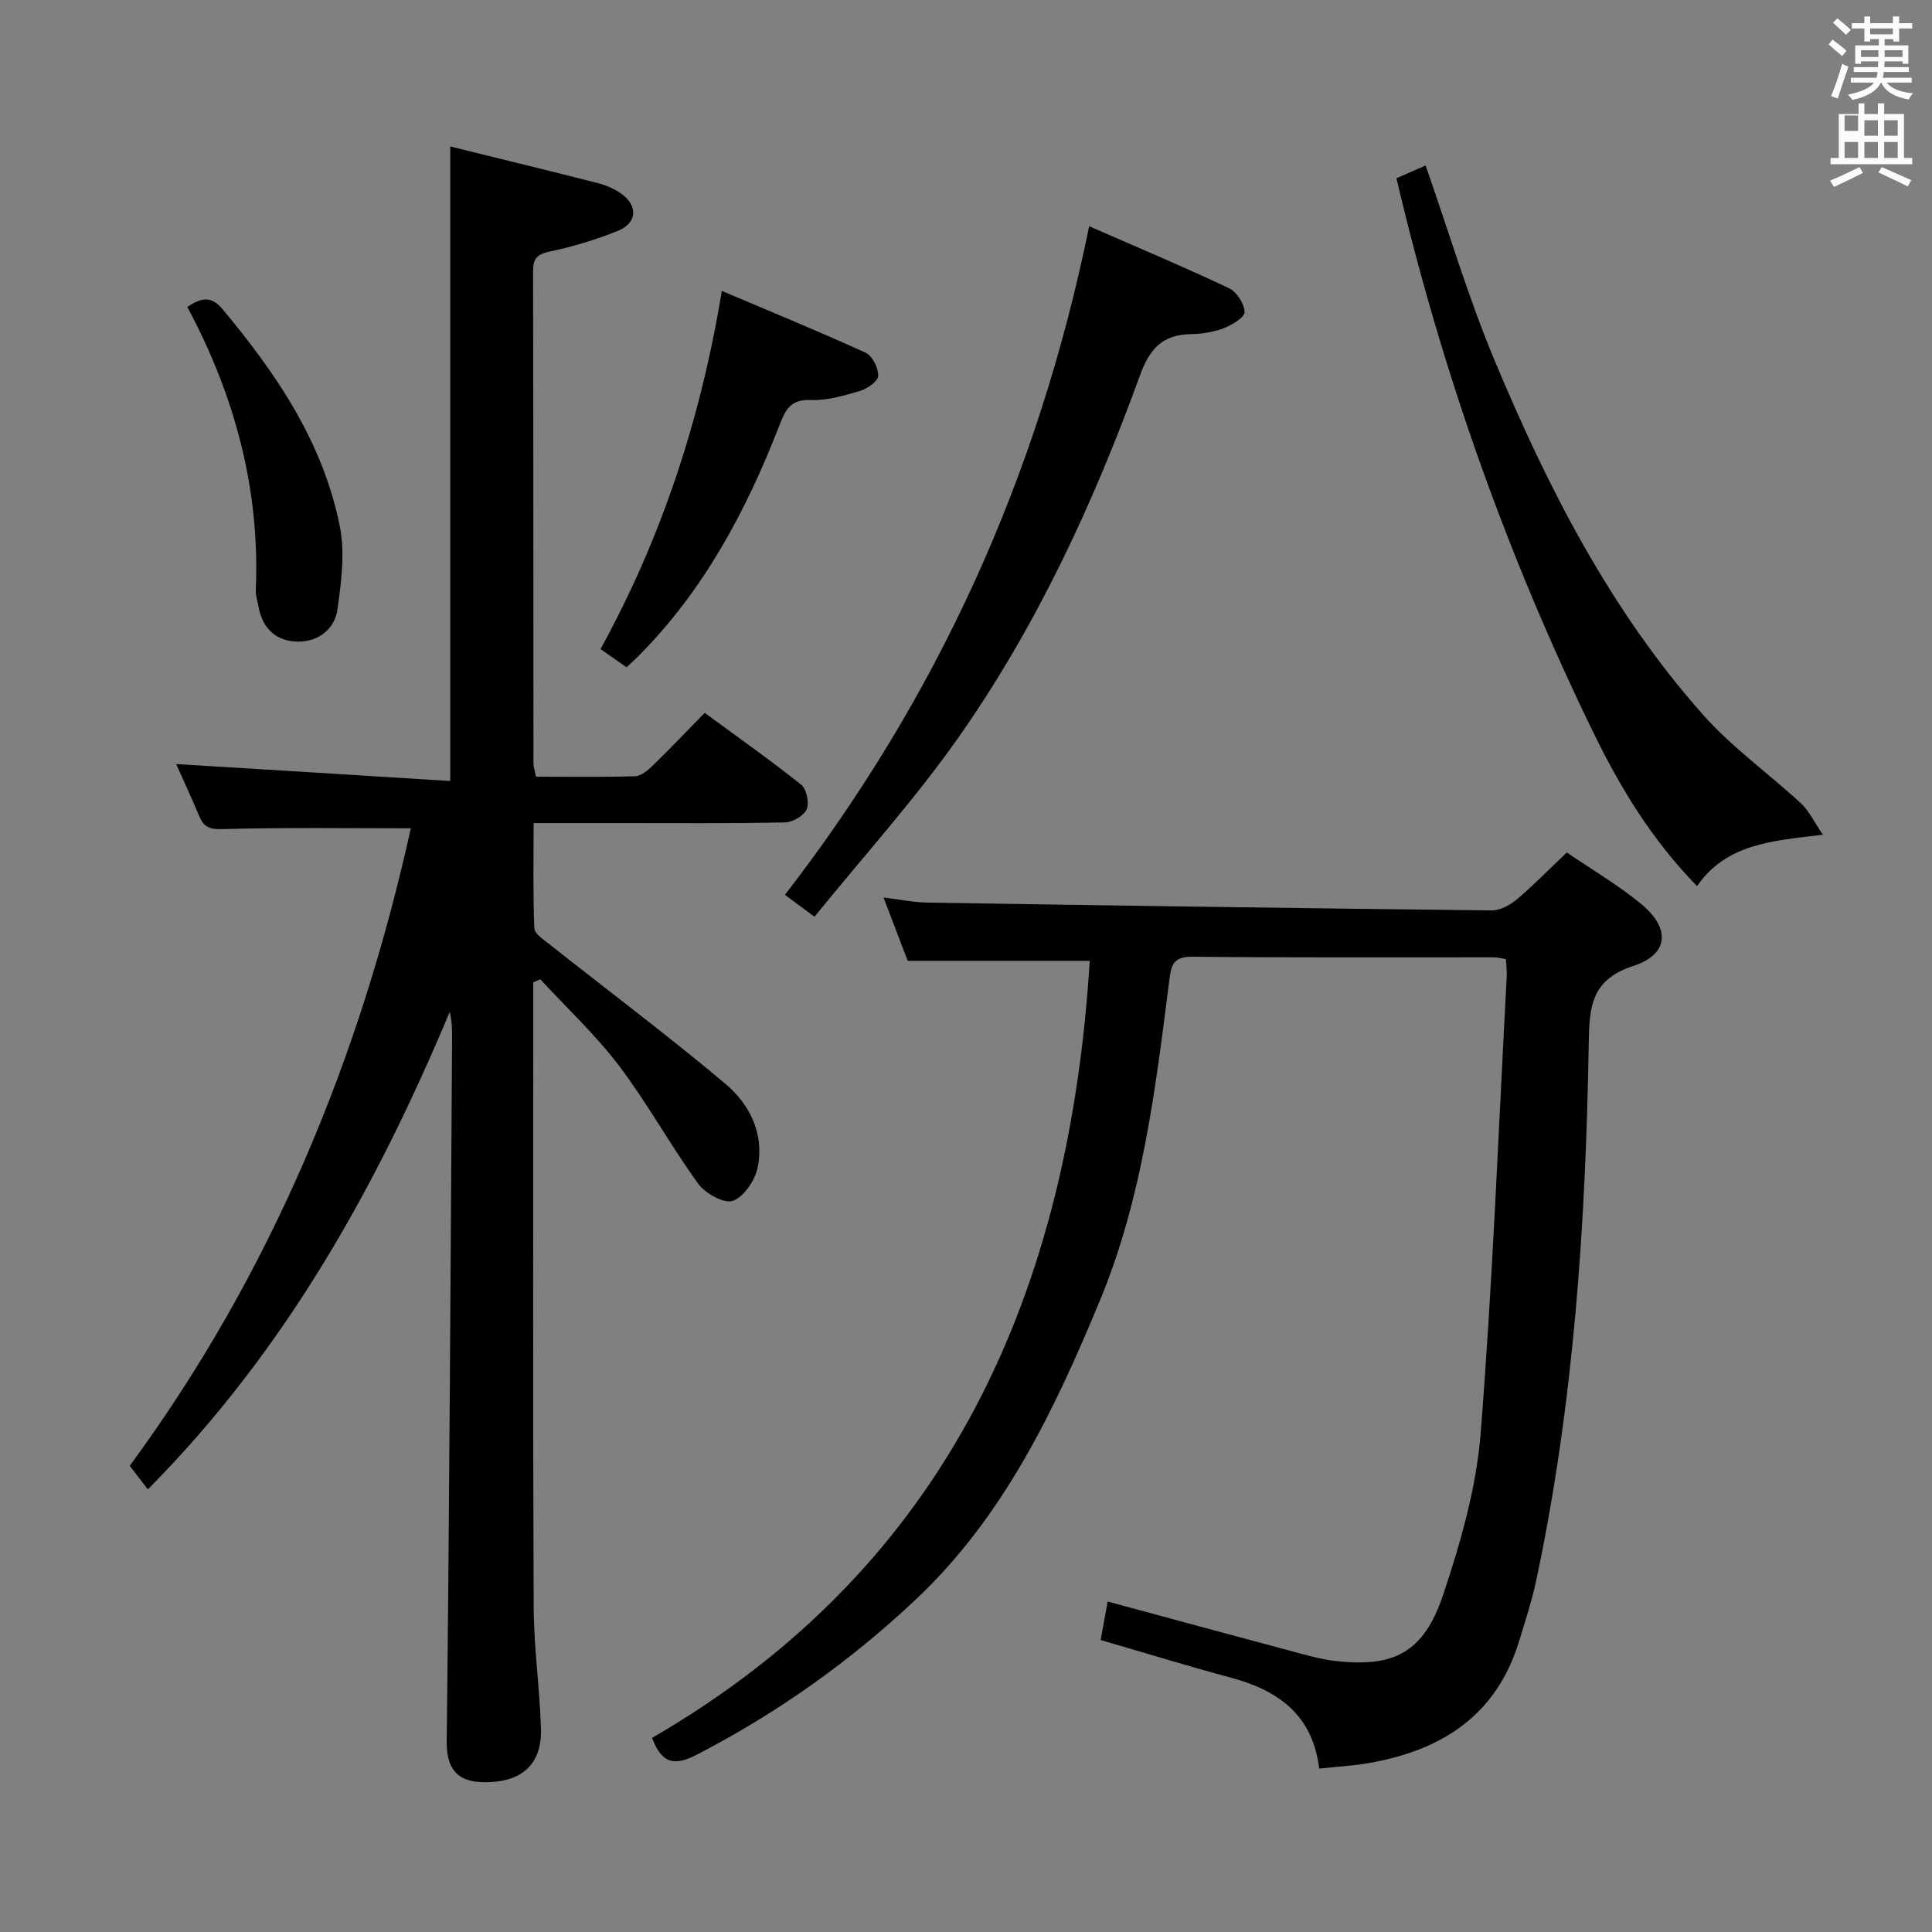 <svg enable-background="new 0 0 400 400" viewBox="0 0 400 400" xmlns="http://www.w3.org/2000/svg"><rect x="0" y="0" width="400" height="400" fill="#808080" stroke="none"/><path d="m378.6 9.2.8-1c.9.7 1.9 1.4 2.9 2.3l-.9 1.1c-1.1-.9-2-1.7-2.8-2.4zm.5 10.7c.9-2.1 1.6-4.3 2.3-6.7.4.2.8.4 1.3.6-.7 2.1-1.5 4.3-2.2 6.6zm.4-15.2.9-.9c1 .8 2 1.6 2.8 2.4l-1 1c-1-.9-1.9-1.8-2.7-2.5zm12.5-1.3h1.2v1.4h2.7v1.1h-2.7v2.7h-1.2v-.5h-1.8v1.3h4.9v3.8h-1.2v-.5h-3.7c0 .4-.1.9-.1 1.2h5.1v1h-5.2c0 .5-.1.9-.2 1.2h6v1h-5.2c1.1 1.3 2.9 2 5.5 2.2-.4.4-.7.8-.9 1.3-2.9-.5-4.8-1.6-5.7-3.5h-.1c-.8 1.7-2.7 2.9-5.9 3.6-.2-.4-.6-.8-.9-1.1 2.8-.6 4.6-1.4 5.4-2.5h-4.8v-1h5.3c.1-.3.2-.7.2-1.2h-4.9v-1h5c0-.4 0-.8.1-1.2h-3.6v.5h-1.2v-3.8h4.9v-1.3h-1.8v.5h-1.2v-2.7h-2.6v-1.1h2.6v-1.4h1.2v1.4h4.7v-1.4zm-6.7 8.4h3.6c0-.4 0-.9 0-1.4h-3.6zm1.9-4.7h4.7v-1.2h-4.7zm6.7 3.3h-3.7v1.4h3.7z" fill="#fafbfa"/><path d="m384.7 21.4h1.3v2.2h2.8v-2.2h1.3v2.2h4.1v9.1h1.7v1.3h-16.9v-1.3h1.7v-9.1h4.1v-2.2zm.3 13.2.7 1.2c-1.8.9-3.8 1.9-6 2.9-.2-.4-.5-.8-.8-1.3 2.4-1 4.4-2 6.1-2.8zm-3.1-7.5h2.8v-3.2h-2.8v4.2zm0 5.6h2.8v-3.3h-2.8zm4.1-4.6h2.8v-3.2h-2.8zm0 4.6h2.8v-3.3h-2.8zm3.6 1.9c2.1.9 4.1 1.8 6.1 2.7l-.7 1.3c-2.2-1.1-4.2-2-6.1-2.9zm3.3-9.7h-2.8v3.2h2.8zm-2.8 7.8h2.8v-3.3h-2.8z" fill="#fafbfa"/><g fill="#010000"><path d="m93.21 161.7c0-44.37 0-87.41 0-131.38 10.46 2.58 20.59 5.05 30.68 7.62 1.58.4 3.17 1.11 4.53 2.02 3.76 2.53 3.59 6.21-.6 7.88-4.43 1.77-9.06 3.19-13.72 4.17-2.6.54-3.73 1.23-3.73 4.03.07 33.99.05 67.99.08 101.98 0 .79.29 1.58.53 2.79 6.92 0 13.72.11 20.5-.1 1.25-.04 2.65-1.23 3.67-2.21 3.56-3.46 6.98-7.06 10.75-10.91 6.97 5.13 13.63 9.81 19.97 14.87 1.12.89 1.71 3.73 1.15 5.07-.57 1.34-2.88 2.71-4.46 2.74-11.33.24-22.66.14-33.99.14-5.8 0-11.6 0-18.09 0 0 7.57-.15 14.67.15 21.76.05 1.19 1.99 2.42 3.23 3.41 12.11 9.59 24.48 18.86 36.3 28.79 5.08 4.27 8.14 10.43 6.7 17.37-.55 2.65-2.84 6.06-5.14 6.88-1.8.64-5.71-1.53-7.17-3.55-5.74-7.93-10.47-16.6-16.37-24.4-4.86-6.42-10.84-11.98-16.32-17.92-.48.21-.97.42-1.45.64v5.25c0 41.33-.09 82.65.08 123.98.03 8.45 1.26 16.89 1.51 25.35.2 6.61-3.26 10.41-9.74 10.94-5.87.47-9.86-.98-9.77-8.37.55-48.47.78-96.94 1.11-145.4.01-1.81 0-3.62-.49-5.64-15.23 36.37-34.16 70.29-62.5 98.86-1.24-1.62-2.4-3.12-3.75-4.88 29.29-39.84 47.67-84.41 58.2-131.99-13.27 0-26.06-.19-38.84.16-2.65.07-3.95-.25-4.93-2.6-1.64-3.92-3.44-7.77-4.82-10.86 18.74 1.14 37.54 2.31 56.74 3.51z"/><path d="m227.88 339.55c.5-2.72.96-5.29 1.45-7.97 13.49 3.65 26.77 7.25 40.06 10.81 2.24.6 4.51 1.18 6.81 1.46 12.34 1.48 18.57-1.63 22.61-13.73 3.6-10.79 6.84-22.06 7.74-33.32 2.5-31.47 3.7-63.05 5.4-94.58.06-1.13-.1-2.28-.17-3.64-.93-.15-1.72-.38-2.5-.38-20.83-.02-41.66.09-62.49-.12-4.15-.04-4.34 2.08-4.74 5.18-2.83 22.42-5.59 44.94-14.33 66.01-9.39 22.65-19.91 44.78-38.2 61.97-13.52 12.72-28.52 23.37-45.04 31.94-4.5 2.33-7.32 2.37-9.48-3.37 61.63-35.66 86.38-92.6 90.62-160.88-12.44 0-24.68 0-37.69 0-1.34-3.52-3.04-7.95-5.01-13.11 3.36.4 6.21 1.01 9.06 1.05 38.95.62 77.9 1.19 116.85 1.62 1.73.02 3.77-1.07 5.16-2.24 3.43-2.88 6.56-6.11 10.4-9.75 5.15 3.52 10.61 6.71 15.41 10.67 6.08 5.02 5.73 10.41-1.6 12.8-8.85 2.88-9.14 8.55-9.27 16.11-.62 37.26-3.08 74.38-10.83 110.95-.93 4.37-2.33 8.65-3.64 12.92-4.74 15.35-16.14 22.51-31.15 25.09-3.24.56-6.54.73-10.18 1.13-1.36-11.18-8.54-16.21-18.29-18.83-8.97-2.41-17.82-5.14-26.96-7.79z"/><path d="m289.12 36.9c2.21-.96 4.18-1.82 6.04-2.64 4.71 13.47 8.76 27.12 14.2 40.17 11.03 26.44 24.03 51.92 43.23 73.55 6.01 6.77 13.57 12.15 20.27 18.33 1.63 1.51 2.62 3.7 4.56 6.52-10.76 1.25-20.04 1.93-26.06 10.63-9.22-9.42-15.78-20.15-21.33-31.51-17.87-36.63-31.47-74.81-40.91-115.05z"/><path d="m225.5 46.84c9.89 4.32 19.51 8.37 28.94 12.82 1.6.75 3.17 3.21 3.23 4.94.04 1.09-2.58 2.69-4.28 3.34-2.13.82-4.54 1.2-6.83 1.24-5.88.1-8.53 2.99-10.55 8.56-9.61 26.46-21.42 51.99-37.66 75.07-9.05 12.85-19.68 24.59-29.72 36.99-2.53-1.87-4.1-3.03-6.12-4.53 31.63-40.92 52.45-86.71 62.99-138.43z"/><path d="m129.73 138.16c-1.9-1.32-3.51-2.45-5.4-3.77 12.67-23.08 20.72-47.52 25.12-74.16 10.13 4.3 20.05 8.36 29.79 12.81 1.38.63 2.64 3.18 2.58 4.79-.04 1.12-2.29 2.67-3.81 3.12-3.32.98-6.84 2.02-10.22 1.87-4.2-.19-5.25 2.21-6.43 5.26-6.85 17.65-15.63 34.13-29.14 47.71-.7.71-1.44 1.37-2.49 2.37z"/><path d="m38.78 63.55c2.85-1.9 4.93-2.36 7.24.4 11.2 13.38 20.89 27.66 24.34 45.06 1.09 5.48.3 11.5-.49 17.15-.58 4.11-3.98 6.73-8.19 6.68-4.44-.05-7.38-2.67-8.16-7.28-.19-1.13-.61-2.27-.56-3.39.88-20.77-4.27-40.09-14.18-58.62z"/></g></svg>